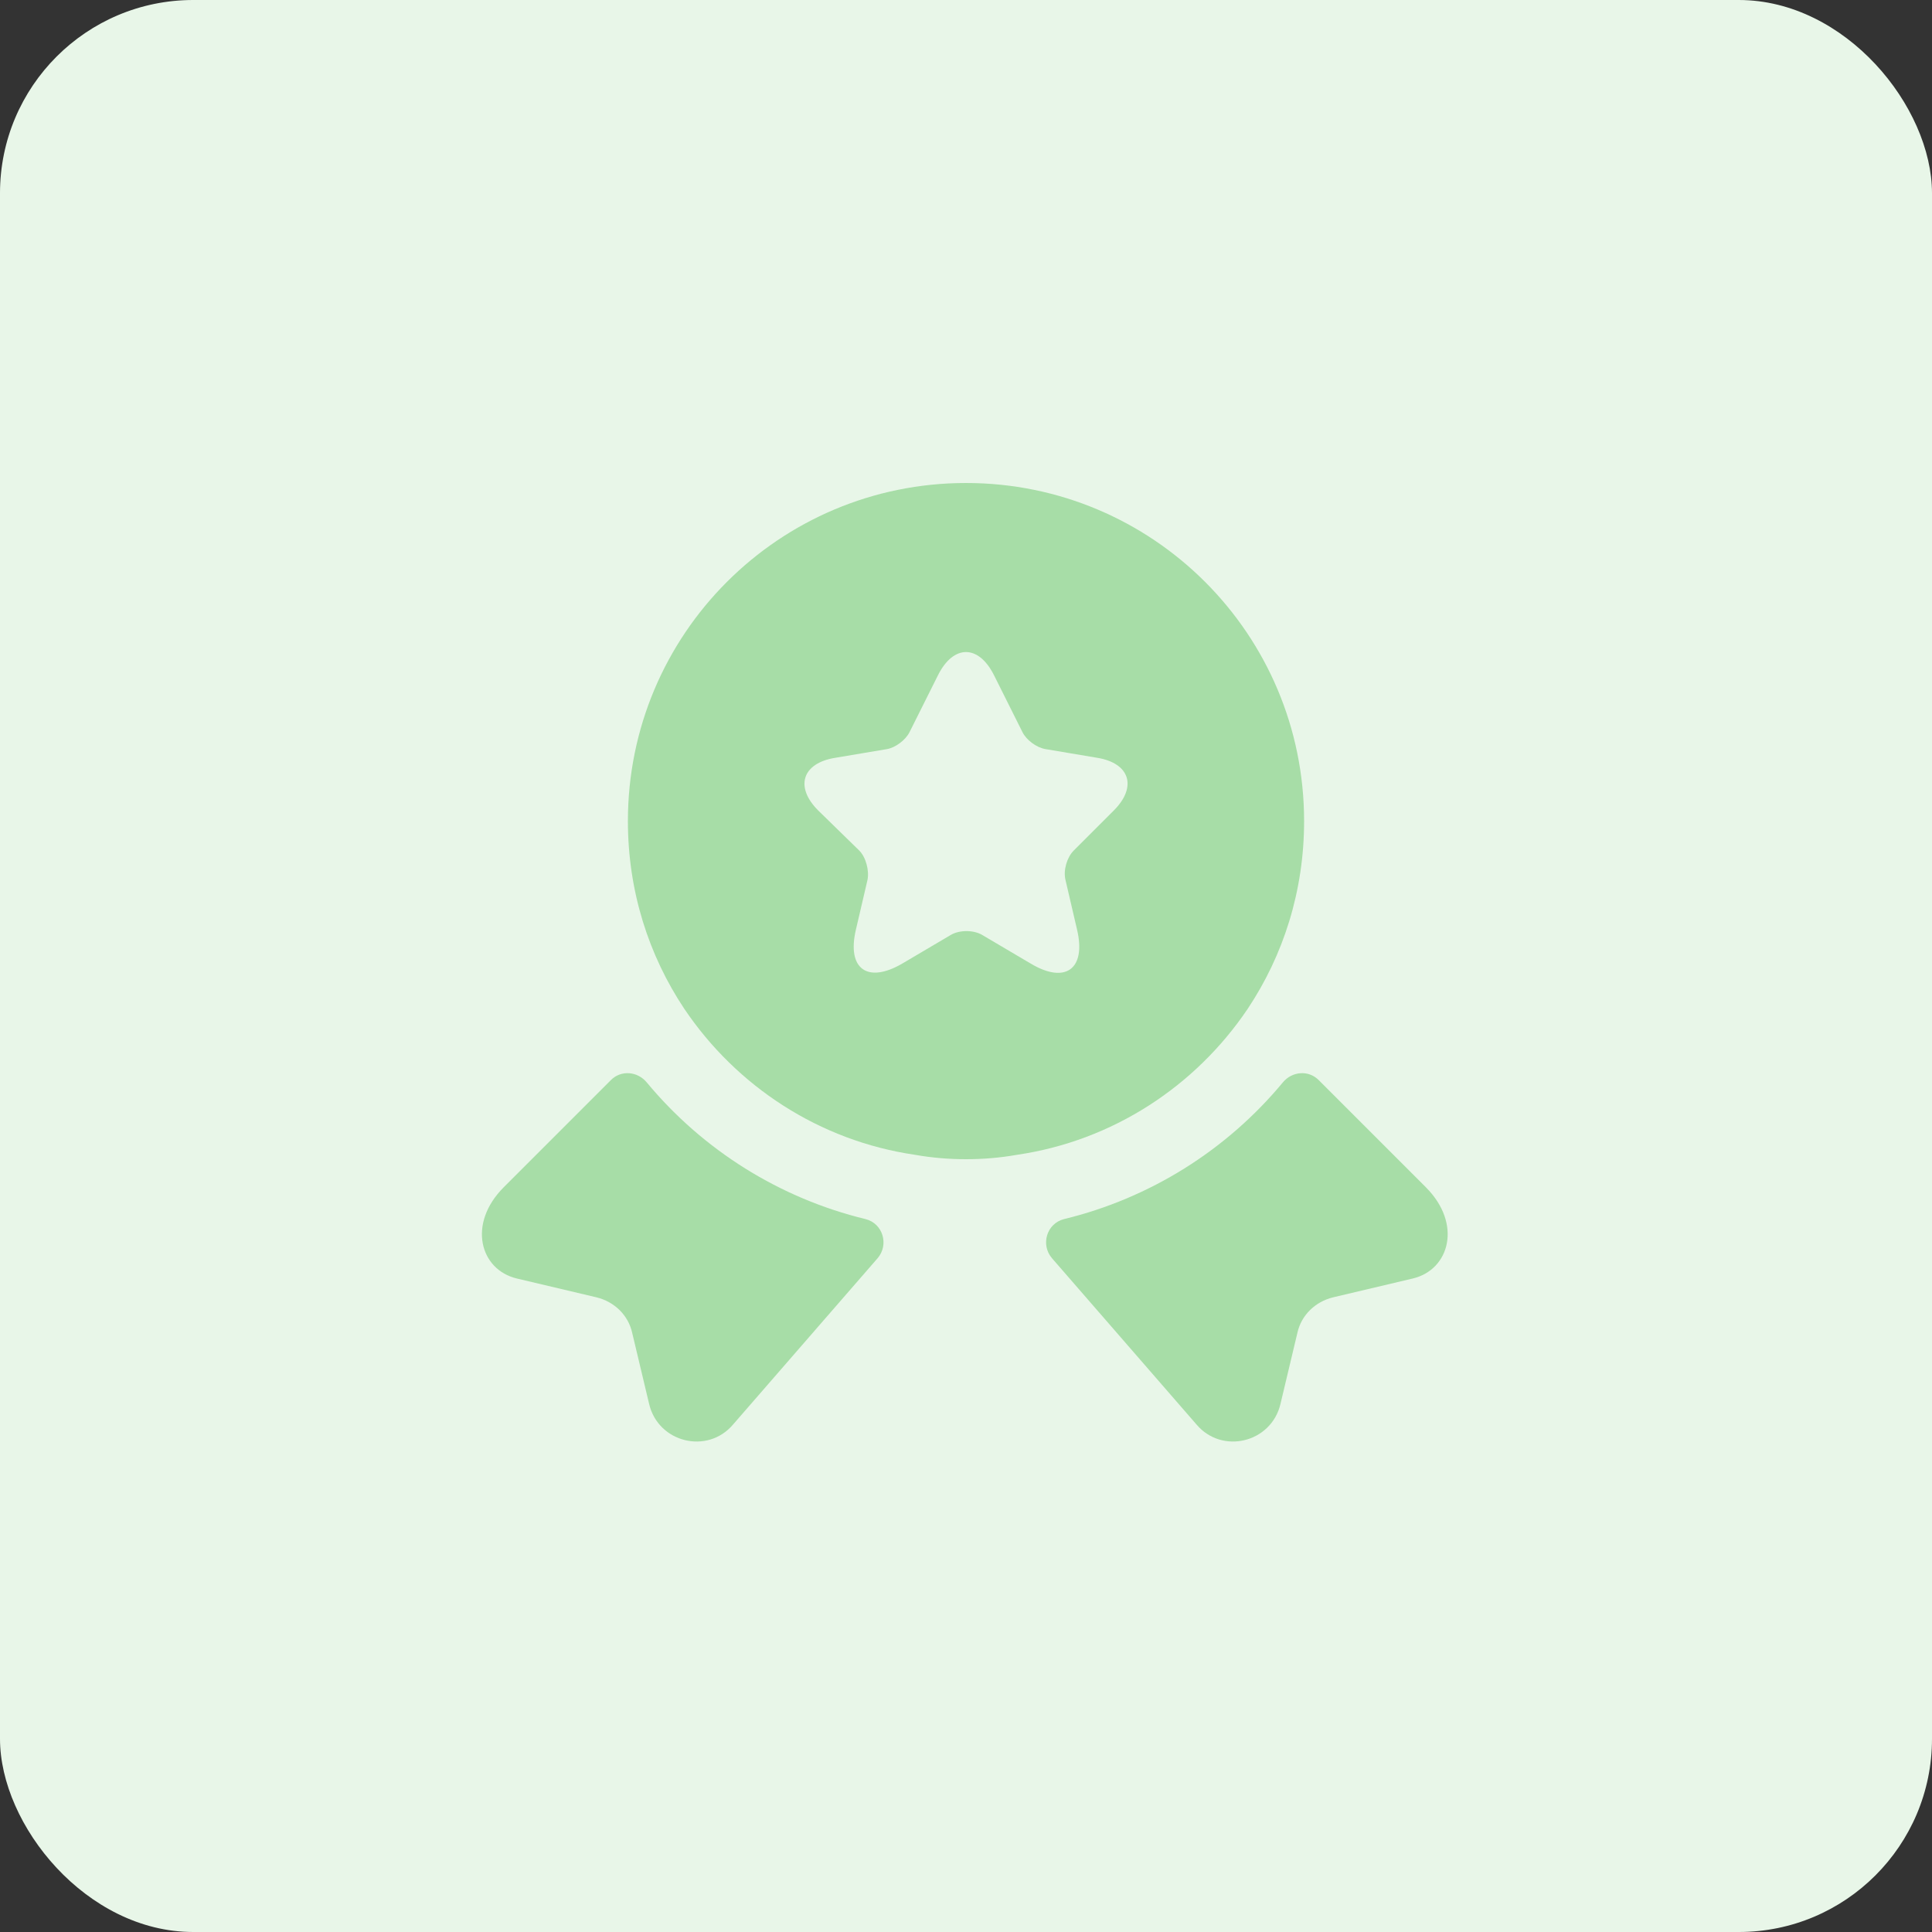 <svg width="40" height="40" viewBox="0 0 40 40" fill="none" xmlns="http://www.w3.org/2000/svg">
<rect x="0" y="0" width="40" height="40" fill="#333333" stroke="none"/>
<rect width="40" height="40" rx="4" fill="#E8F6E8"/>
<path d="M29.25 26.47L27.6 26.86C27.23 26.95 26.94 27.23 26.86 27.6L26.51 29.07C26.32 29.87 25.3 30.12 24.77 29.49L21.78 26.05C21.54 25.77 21.67 25.33 22.03 25.24C23.8 24.81 25.39 23.82 26.56 22.41C26.75 22.18 27.09 22.15 27.3 22.36L29.52 24.58C30.28 25.34 30.01 26.29 29.25 26.47Z" fill="#A7DDA7"/>
<path d="M10.7 26.47L12.35 26.86C12.72 26.95 13.01 27.23 13.09 27.6L13.44 29.07C13.63 29.87 14.65 30.12 15.18 29.49L18.17 26.05C18.41 25.77 18.28 25.33 17.92 25.24C16.15 24.81 14.56 23.82 13.39 22.41C13.2 22.18 12.86 22.15 12.65 22.36L10.43 24.58C9.67 25.34 9.94 26.29 10.7 26.47Z" fill="#A7DDA7"/>
<path d="M20 10C16.13 10 13 13.13 13 17C13 18.45 13.43 19.78 14.17 20.89C15.25 22.49 16.96 23.62 18.95 23.91C19.29 23.97 19.64 24 20 24C20.36 24 20.71 23.97 21.05 23.91C23.04 23.62 24.75 22.49 25.83 20.89C26.57 19.78 27 18.45 27 17C27 13.13 23.87 10 20 10ZM23.06 16.78L22.23 17.61C22.09 17.75 22.01 18.02 22.06 18.22L22.3 19.25C22.49 20.06 22.06 20.38 21.34 19.95L20.34 19.36C20.16 19.25 19.86 19.25 19.68 19.36L18.68 19.95C17.96 20.37 17.53 20.06 17.72 19.25L17.96 18.22C18 18.03 17.93 17.75 17.79 17.61L16.94 16.78C16.45 16.29 16.61 15.8 17.29 15.69L18.36 15.51C18.54 15.48 18.75 15.32 18.83 15.16L19.42 13.98C19.74 13.34 20.26 13.34 20.58 13.98L21.17 15.16C21.25 15.32 21.46 15.48 21.65 15.51L22.72 15.69C23.39 15.8 23.55 16.29 23.06 16.78Z" fill="#A7DDA7"/>
</svg>
